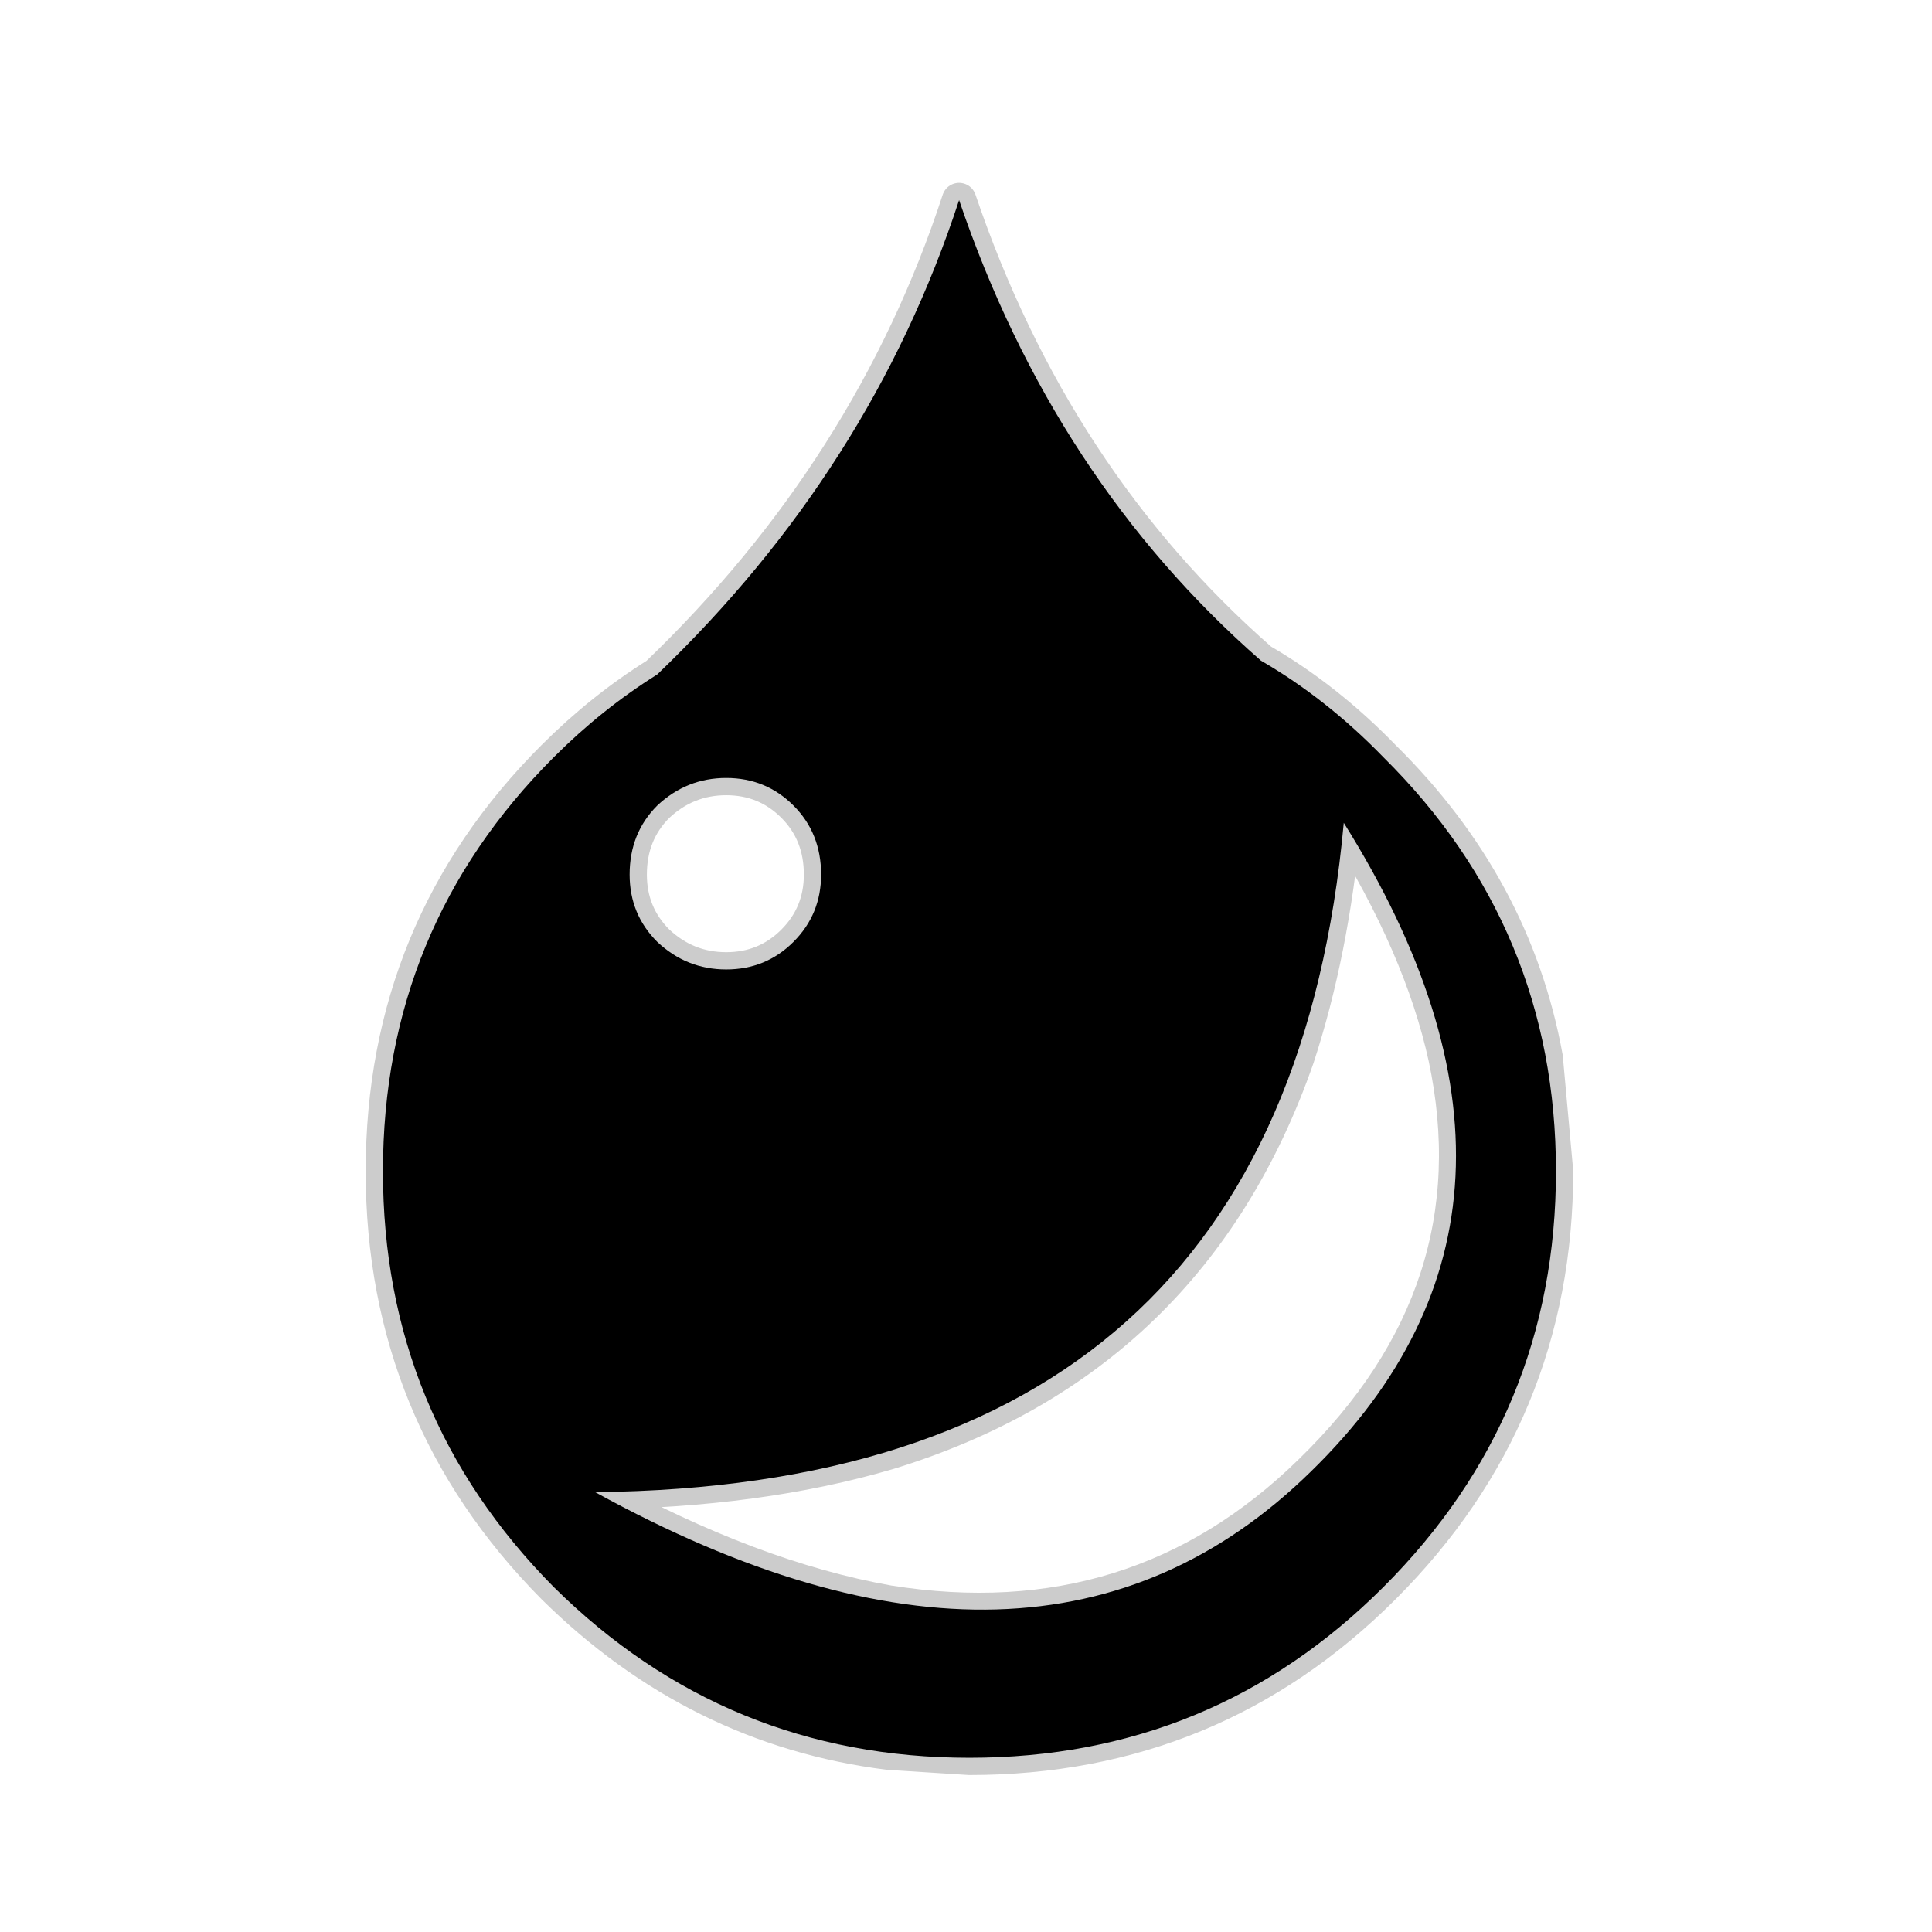 <?xml version="1.0" encoding="UTF-8" standalone="no"?>
<svg xmlns:ffdec="https://www.free-decompiler.com/flash" xmlns:xlink="http://www.w3.org/1999/xlink" ffdec:objectType="frame" height="56.0px" width="56.0px" xmlns="http://www.w3.org/2000/svg">
  <g transform="matrix(1.0, 0.0, 0.0, 1.0, 0.0, 0.0)">
    <use ffdec:characterId="2" height="56.0" id="back" transform="matrix(1.0, 0.0, 0.0, 1.0, 0.0, 0.0)" width="56.0" xlink:href="#sprite0"/>
    <use ffdec:characterId="3" height="46.15" transform="matrix(1.0, 0.0, 0.0, 1.0, 10.6, 5.3)" width="35.0" xlink:href="#shape1"/>
  </g>
  <defs>
    <g id="sprite0" transform="matrix(1.0, 0.0, 0.0, 1.0, 0.0, 0.0)">
      <use ffdec:characterId="1" height="56.0" transform="matrix(1.0, 0.0, 0.0, 1.0, 0.0, 0.0)" width="56.0" xlink:href="#shape0"/>
    </g>
    <g id="shape0" transform="matrix(1.0, 0.0, 0.0, 1.0, 0.0, 0.0)">
      <path d="M56.0 56.0 L0.0 56.0 0.0 0.0 56.0 0.0 56.0 56.0" fill="#010101" fill-opacity="0.0" fill-rule="evenodd" stroke="none"/>
    </g>
    <g id="shape1" transform="matrix(1.0, 0.0, 0.0, 1.0, -10.6, -5.3)">
      <path d="M45.1 33.95 Q45.1 41.0 40.1 46.0 35.15 50.95 28.1 50.95 L25.75 50.8 Q20.2 50.1 16.05 46.0 11.1 41.0 11.1 33.95 11.1 26.9 16.05 21.95 17.45 20.55 19.05 19.55 25.25 13.6 27.8 5.8 30.55 13.9 36.55 19.15 38.45 20.25 40.1 21.95 43.9 25.7 44.8 30.65 L45.1 33.95 M23.8 25.35 Q23.8 26.5 23.0 27.3 22.2 28.1 21.05 28.1 19.9 28.1 19.05 27.3 18.25 26.5 18.25 25.35 18.25 24.15 19.05 23.35 19.9 22.55 21.05 22.55 22.2 22.55 23.0 23.35 23.8 24.15 23.8 25.35 M38.0 42.65 Q32.95 47.6 25.75 46.45 21.8 45.75 17.25 43.25 22.0 43.2 25.75 42.1 34.55 39.4 37.6 30.65 38.6 27.6 38.95 23.85 41.2 27.45 41.9 30.65 43.35 37.45 38.0 42.65 Z" fill="none" stroke="#000000" stroke-linecap="round" stroke-linejoin="round" stroke-opacity="0.2" stroke-width="1.0"/>
      <path d="M45.1 33.95 Q45.1 41.0 40.1 46.0 35.15 50.95 28.1 50.95 21.05 50.95 16.05 46.0 11.1 41.0 11.1 33.95 11.1 26.9 16.05 21.95 17.45 20.55 19.05 19.55 25.25 13.6 27.8 5.8 30.55 13.9 36.55 19.15 38.45 20.25 40.1 21.95 45.1 26.9 45.1 33.95 M38.0 42.65 Q45.9 34.95 38.95 23.85 37.2 43.05 17.25 43.25 30.15 50.35 38.0 42.65 M23.8 25.35 Q23.8 24.15 23.0 23.35 22.2 22.55 21.05 22.55 19.9 22.55 19.05 23.35 18.25 24.15 18.25 25.35 18.25 26.5 19.05 27.3 19.9 28.1 21.05 28.1 22.2 28.1 23.0 27.3 23.8 26.5 23.8 25.35" fill="#000000" fill-rule="evenodd" stroke="none"/>
    </g>
  </defs>
</svg>
